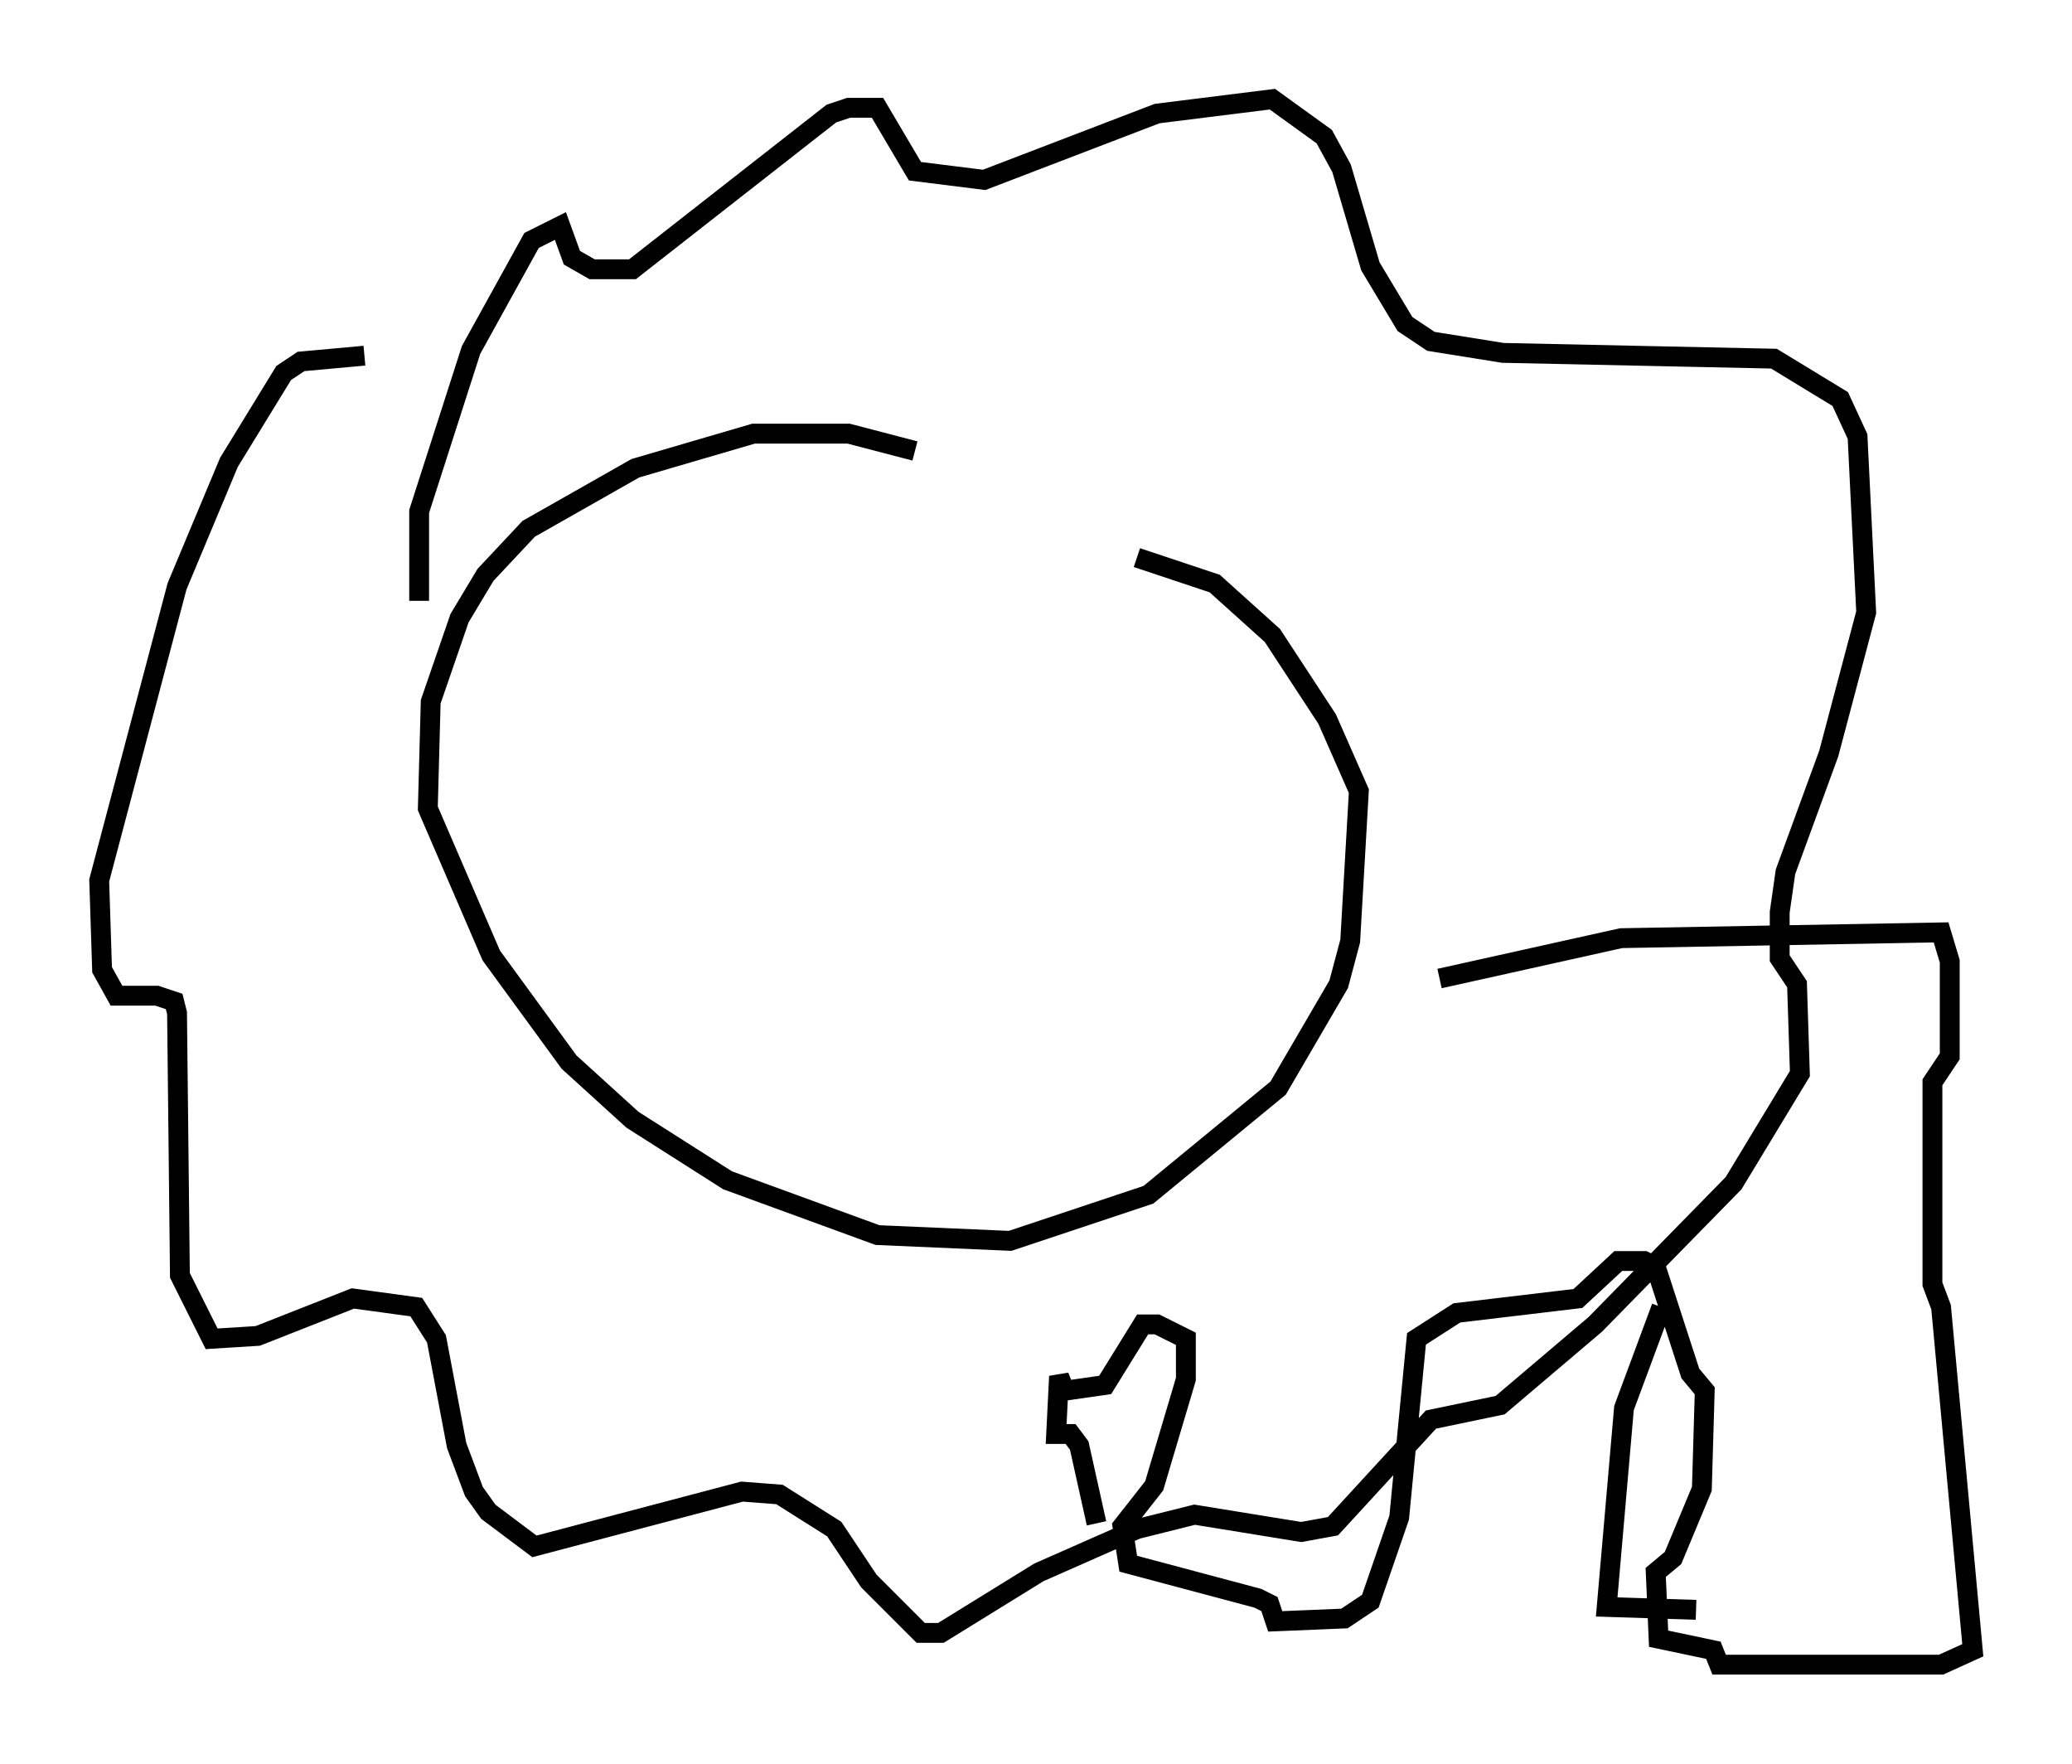 <?xml version="1.0" encoding="utf-8" ?>
<svg baseProfile="full" height="88.871" version="1.1" width="104.413" xmlns="http://www.w3.org/2000/svg" xmlns:ev="http://www.w3.org/2001/xml-events" xmlns:xlink="http://www.w3.org/1999/xlink"><defs /><rect fill="white" height="88.871" width="104.413" x="0" y="0" /><path d="M54.24, 26.788 m-8.134, -4.067 l-3.341, -0.872 -4.793, 0.0 l-5.955, 1.743 -5.374, 3.05 l-2.179, 2.324 -1.307, 2.179 l-1.453, 4.212 -0.145, 5.374 l3.196, 7.408 3.922, 5.374 l3.196, 2.905 4.793, 3.05 l7.553, 2.76 6.682, 0.291 l6.972, -2.324 6.536, -5.374 l3.05, -5.229 0.581, -2.179 l0.436, -7.553 -1.598, -3.631 l-2.76, -4.212 -2.905, -2.615 l-3.922, -1.307 m15.251, 21.207 l9.151, -2.034 16.123, -0.291 l0.436, 1.453 0.0, 4.793 l-0.872, 1.307 0.0, 10.168 l0.436, 1.162 1.598, 17.285 l-1.598, 0.726 -11.184, 0.0 l-0.291, -0.726 -2.76, -0.581 l-0.145, -3.341 0.872, -0.726 l1.453, -3.486 0.145, -4.939 l-0.726, -0.872 -1.743, -5.374 l-0.581, -0.291 -1.307, 0.0 l-2.034, 1.888 -6.101, 0.726 l-2.034, 1.307 -0.872, 9.006 l-1.453, 4.212 -1.307, 0.872 l-3.486, 0.145 -0.291, -0.872 l-0.581, -0.291 -6.536, -1.743 l-0.291, -1.888 1.598, -2.034 l1.598, -5.374 0.0, -2.034 l-1.453, -0.726 -0.726, 0.0 l-1.888, 3.05 -2.034, 0.291 l-0.291, -0.726 -0.145, 2.905 l0.726, 0.0 0.436, 0.581 l0.872, 3.922 m28.469, -10.894 l-1.888, 5.084 -0.872, 10.022 l4.503, 0.145 m-64.346, -50.838 l0.0, -4.503 2.615, -8.134 l3.05, -5.52 1.453, -0.726 l0.581, 1.598 1.017, 0.581 l2.034, 0.0 10.022, -7.844 l0.872, -0.291 1.453, 0.0 l1.888, 3.196 3.486, 0.436 l8.715, -3.341 5.81, -0.726 l2.615, 1.888 0.872, 1.598 l1.453, 4.939 1.743, 2.905 l1.307, 0.872 3.631, 0.581 l13.654, 0.291 3.341, 2.034 l0.872, 1.888 0.436, 8.86 l-1.888, 7.117 -2.179, 5.955 l-0.291, 2.034 0.0, 2.324 l0.872, 1.307 0.145, 4.503 l-3.341, 5.52 -6.972, 7.117 l-4.793, 4.067 -3.486, 0.726 l-4.939, 5.374 -1.598, 0.291 l-5.374, -0.872 -2.905, 0.726 l-4.939, 2.179 -4.939, 3.05 l-1.017, 0.0 -2.615, -2.615 l-1.743, -2.615 -2.76, -1.743 l-1.888, -0.145 -10.458, 2.76 l-2.324, -1.743 -0.726, -1.017 l-0.872, -2.324 -1.017, -5.374 l-1.017, -1.598 -3.196, -0.436 l-4.793, 1.888 -2.324, 0.145 l-1.598, -3.196 -0.145, -13.218 l-0.145, -0.581 -0.872, -0.291 l-2.034, 0.0 -0.726, -1.307 l-0.145, -4.503 3.922, -14.816 l2.615, -6.246 2.76, -4.503 l0.872, -0.581 3.196, -0.291 " fill="none" stroke="black" stroke-width="1" /></svg>